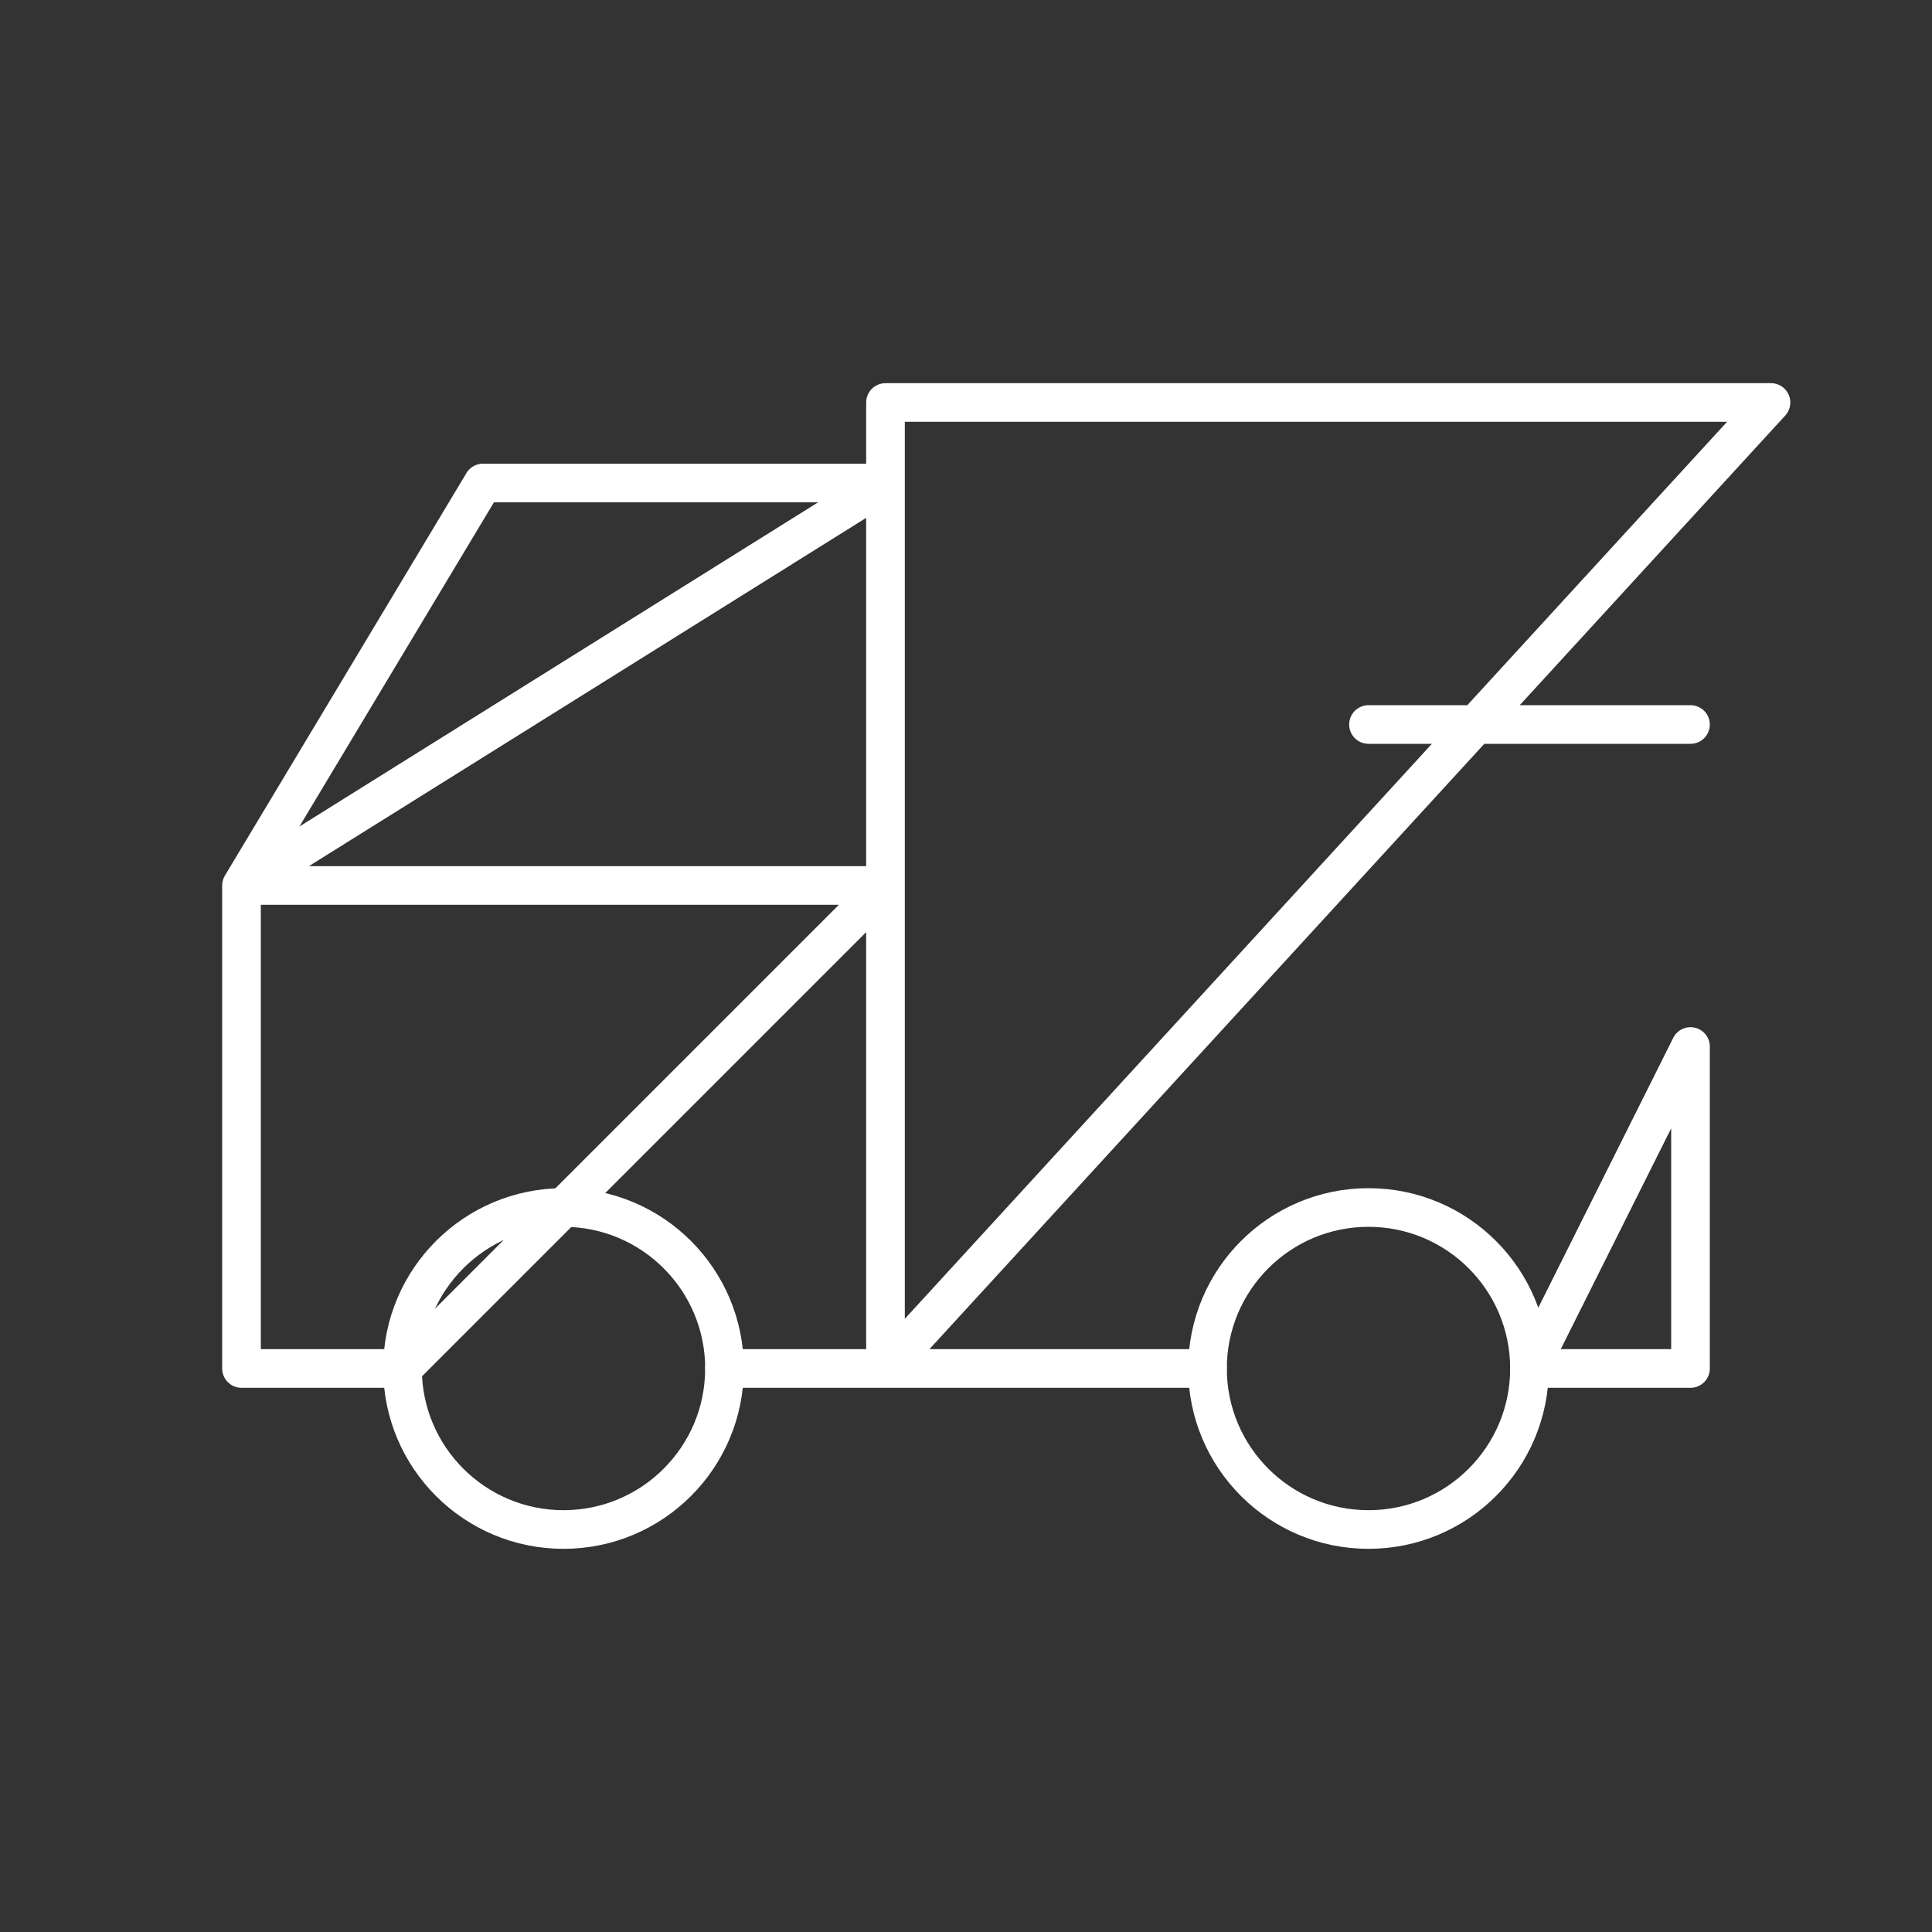 <svg width="100" height="100" viewBox="0 0 100 100" fill="none" xmlns="http://www.w3.org/2000/svg">
<rect x="0" y="0" width="100" height="100" fill="#333333" stroke="none"/>
<path d="M70.833 79.167C66.231 79.167 62.5 75.436 62.5 70.833C62.5 66.231 66.231 62.5 70.833 62.5C75.436 62.5 79.166 66.231 79.166 70.833C79.166 75.436 75.436 79.167 70.833 79.167Z" stroke="white" stroke-width="2" stroke-linecap="round" stroke-linejoin="round"/>
<path d="M29.167 79.167C24.564 79.167 20.833 75.436 20.833 70.833C20.833 66.231 24.564 62.5 29.167 62.5C33.769 62.5 37.5 66.231 37.5 70.833C37.5 75.436 33.769 79.167 29.167 79.167Z" stroke="white" stroke-width="2" stroke-linecap="round" stroke-linejoin="round"/>
<path d="M87.5 37.5H70.833M79.166 70.833H87.5V54.167L79.166 70.833ZM91.666 20.833H45.833V70.833L91.666 20.833ZM62.5 70.833H37.5H62.5ZM20.833 70.833H12.5V45.833H45.833L20.833 70.833ZM45.833 25H25L12.5 45.833L45.833 25Z" stroke="white" stroke-width="2" stroke-linecap="round" stroke-linejoin="round"/>
</svg>
